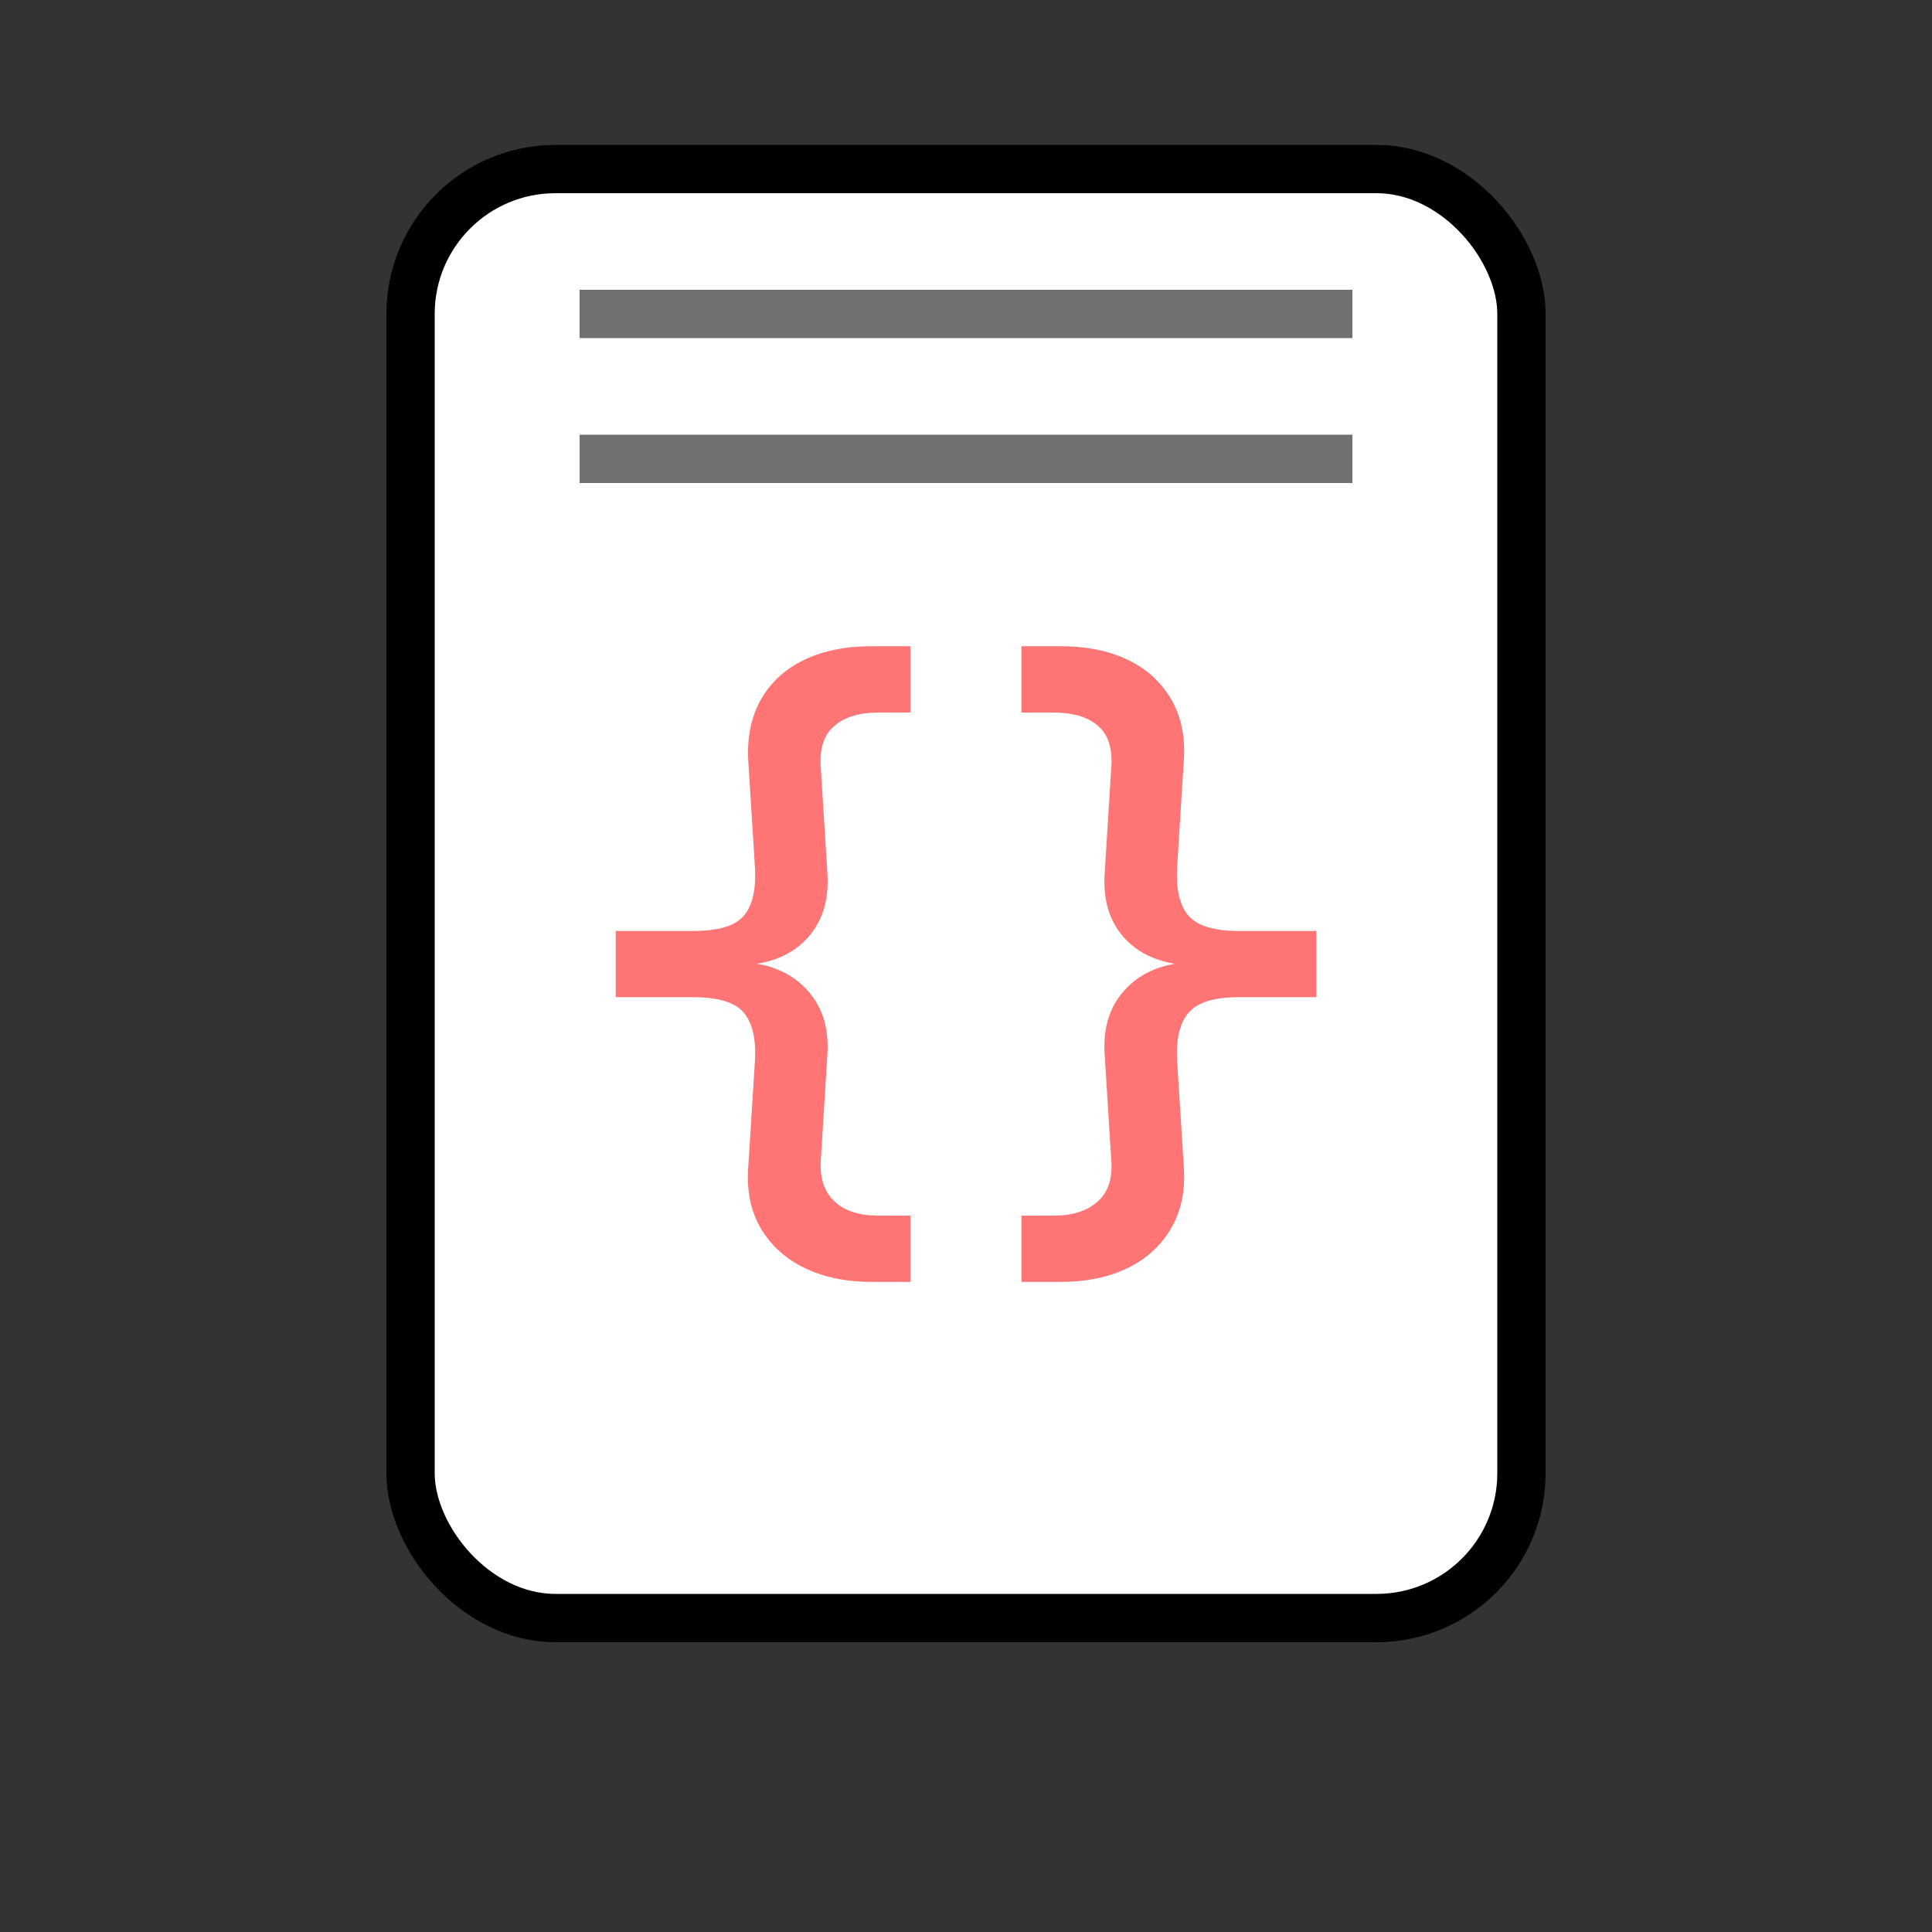 <svg width="40" height="40" viewBox="0 0 40 40" fill="none" xmlns="http://www.w3.org/2000/svg">
    <rect x="0" y="0" width="40" height="40" fill="#333333" stroke="none"/>
    <rect x="8.5" y="3.5" rx="3" width="23" height="30" fill="#FFFFFF"/>
    <rect x="8.5" y="3.5" rx="3" width="23" height="30" stroke="#000000"/>
    <path d="M16.662 26.254Q17.257 26.541 18.053 26.541L18.853 26.541L18.853 25.168L18.18 25.168Q17.605 25.168 17.291 24.887Q16.977 24.607 16.99 24.077L17.13 21.835Q17.185 20.967 16.659 20.444Q16.274 20.056 15.672 19.954Q16.284 19.855 16.666 19.473Q17.185 18.954 17.13 18.085L16.99 15.843Q16.963 15.283 17.284 15.02Q17.605 14.753 18.18 14.753L18.853 14.753L18.853 13.379L18.053 13.379Q17.243 13.379 16.655 13.659Q16.067 13.94 15.756 14.479Q15.449 15.02 15.493 15.761L15.633 18Q15.661 18.66 15.394 18.967Q15.127 19.275 14.345 19.275L12.748 19.275L12.748 20.645L14.345 20.645Q15.127 20.645 15.394 20.96Q15.661 21.274 15.633 21.92L15.493 24.145Q15.435 24.887 15.749 25.427Q16.067 25.967 16.662 26.254ZM21.148 25.168L21.148 26.541L21.945 26.541Q22.758 26.541 23.346 26.254Q23.934 25.967 24.248 25.427Q24.563 24.887 24.508 24.145L24.368 21.92Q24.341 21.274 24.614 20.96Q24.888 20.645 25.657 20.645L27.253 20.645L27.253 19.275L25.657 19.275Q24.888 19.275 24.614 18.967Q24.341 18.66 24.368 18L24.508 15.761Q24.563 15.02 24.248 14.479Q23.934 13.94 23.346 13.659Q22.758 13.379 21.945 13.379L21.148 13.379L21.148 14.753L21.818 14.753Q22.41 14.753 22.724 15.02Q23.039 15.283 23.011 15.843L22.871 18.085Q22.813 18.954 23.329 19.473Q23.713 19.855 24.327 19.954Q23.723 20.056 23.336 20.444Q22.813 20.967 22.871 21.835L23.011 24.077Q23.039 24.607 22.714 24.887Q22.393 25.168 21.818 25.168L21.148 25.168Z"
          fill="#FF7474"/>
    <rect x="12" y="6" width="16" height="1" fill="#707070"/>
    <rect x="12" y="9" width="16" height="1" fill="#717171"/>
    <defs/>
</svg>